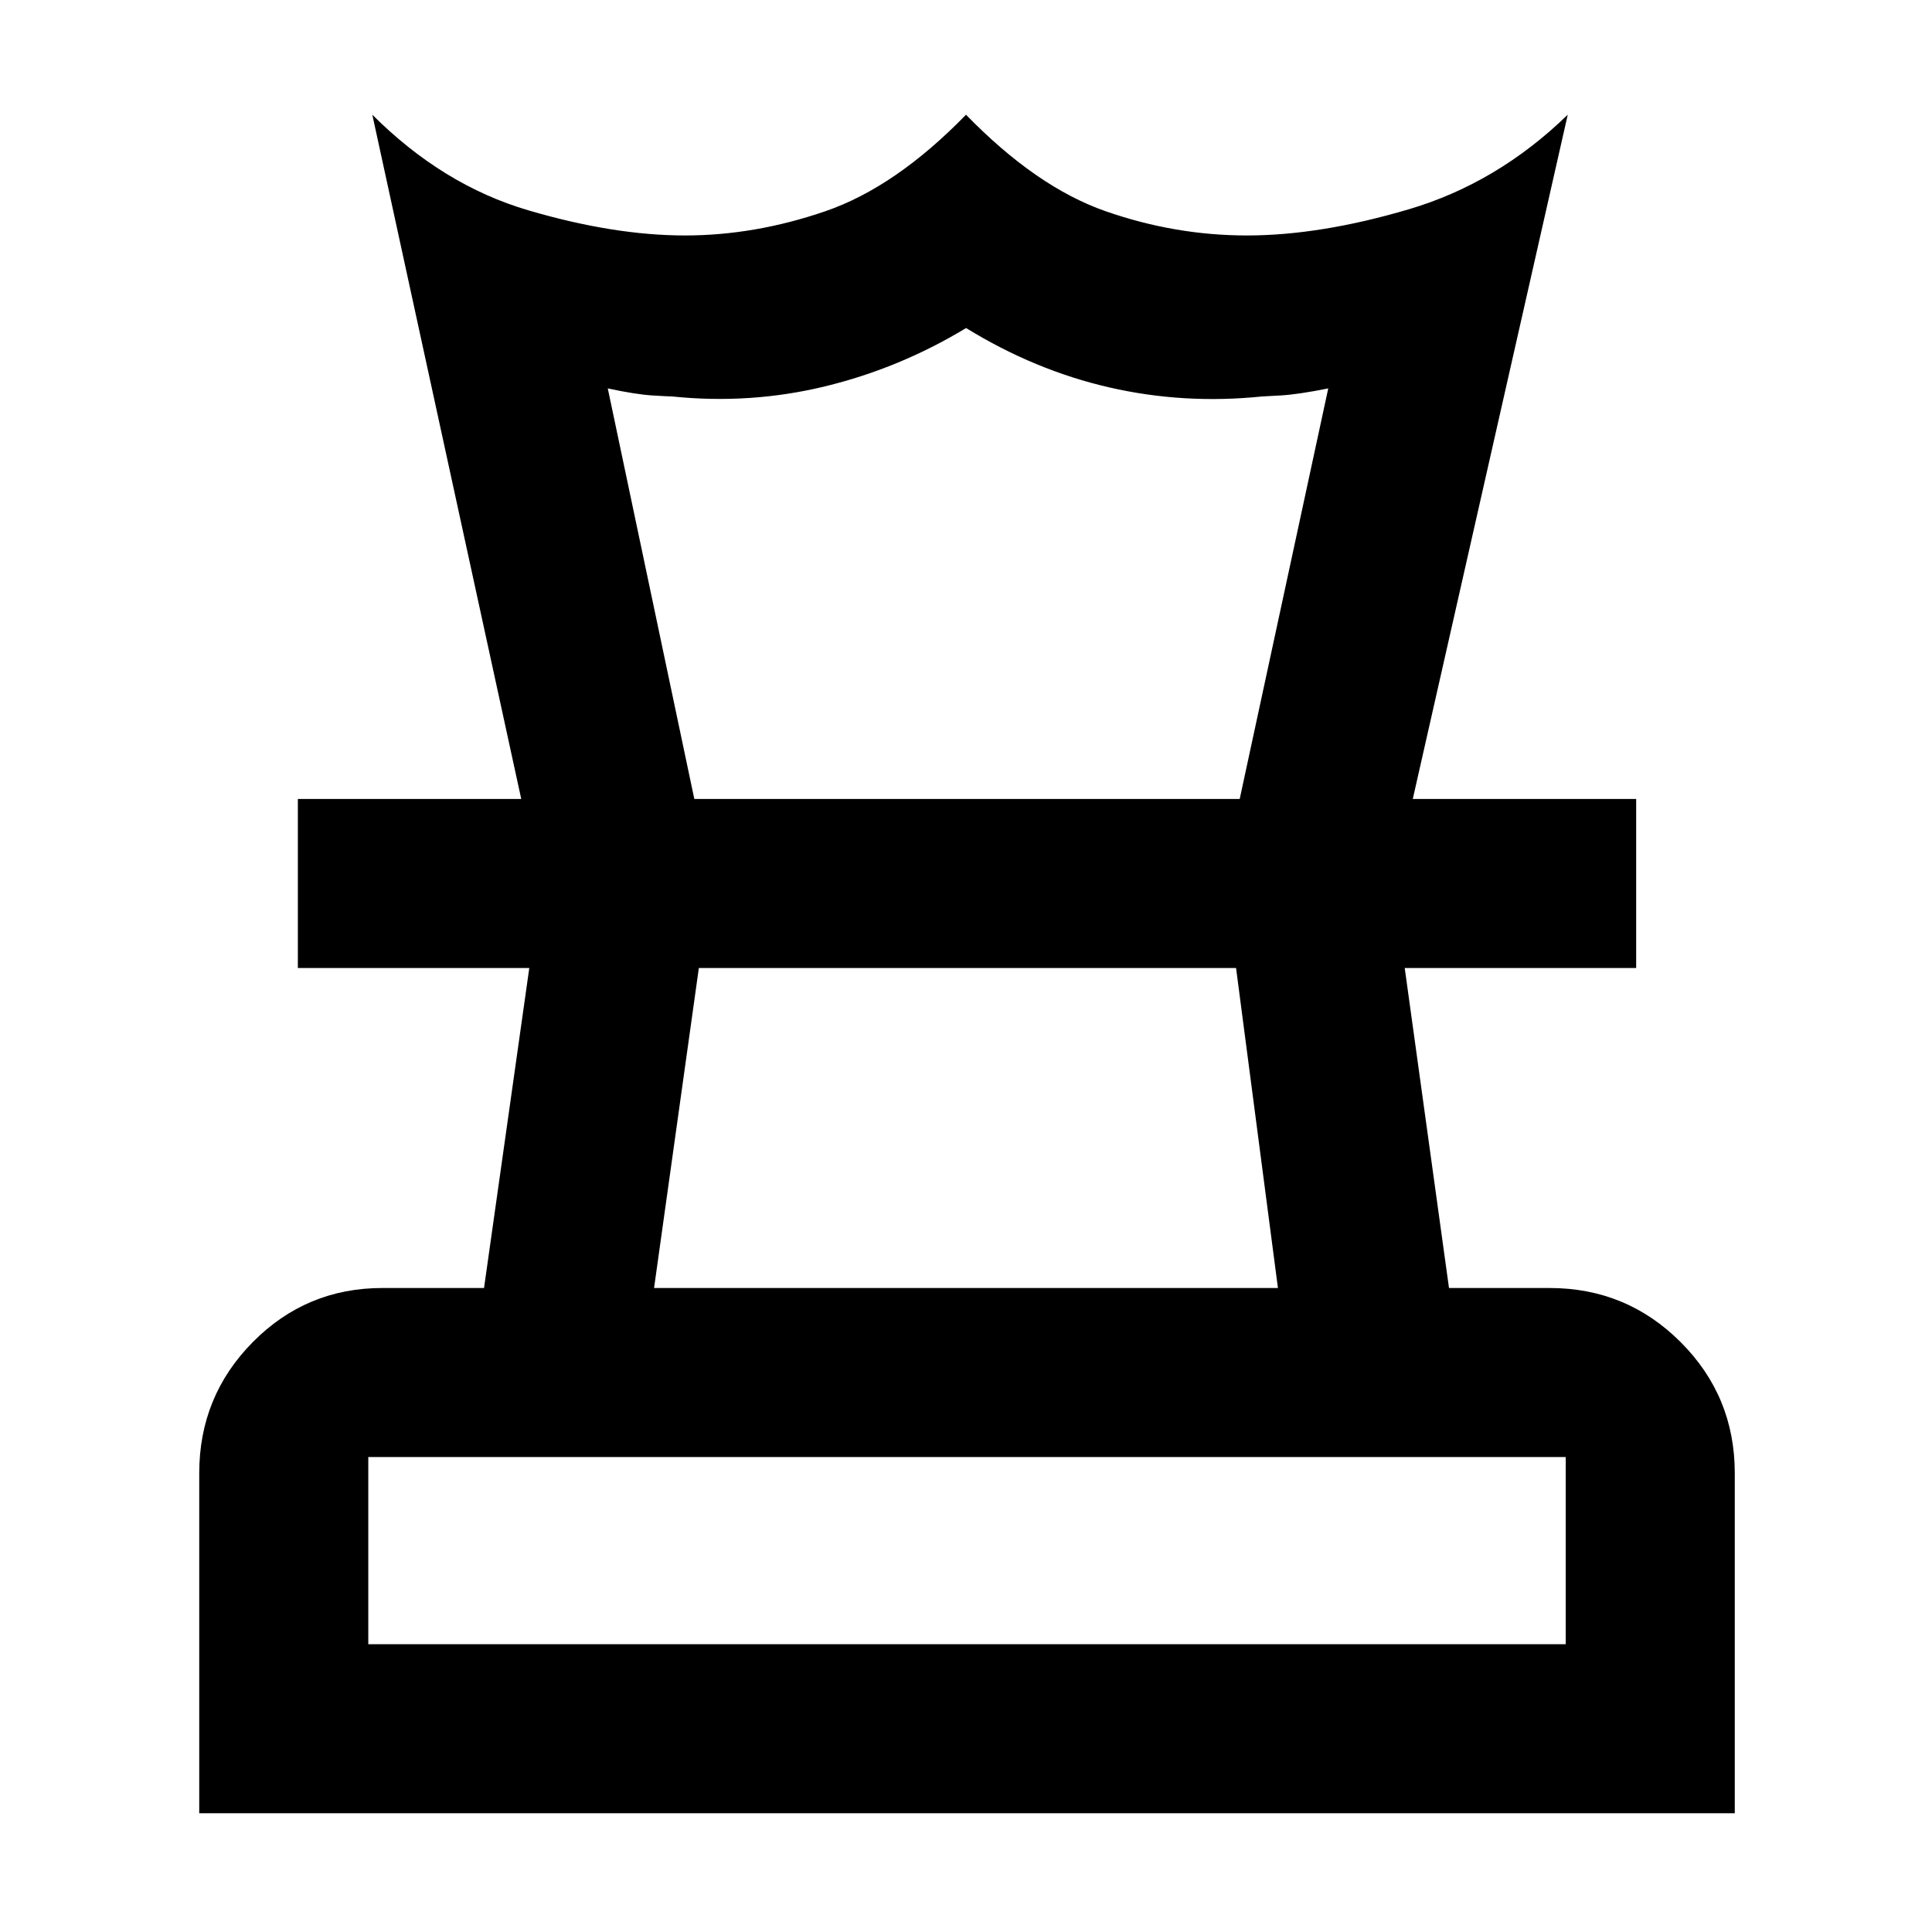 <svg xmlns="http://www.w3.org/2000/svg" height="48" viewBox="0 -960 960 960" width="48"><path d="M183-143h595v-93H183v93Zm142-177h310l-20.81-159H347.253L325-320ZM99-59v-169q0-38.212 26.6-65.106Q152.2-320 190-320h50.514L263-479H148v-84h665v84H698l22 159h50q38.213 0 65.106 26.894Q862-266.212 862-228v169H99Zm160-504-74-340q35 35 77.5 47.5t77.89 12.5Q375-843 410-855t70-48q35 36 69.5 48t70.061 12Q656-843 700-856q44-13 79-47l-77 340h-86l44-204q-15 3-23.694 3.5-8.693.5-9.229.5-38.848 4-75.885-4.5-37.036-8.5-71.149-29.5-33.043 20-70.17 29-37.128 9-75.873 5-1.629 0-9.814-.5Q316-764 302-767l43 204h-86Zm221 84Zm1-84Zm-1 420Z"/></svg>